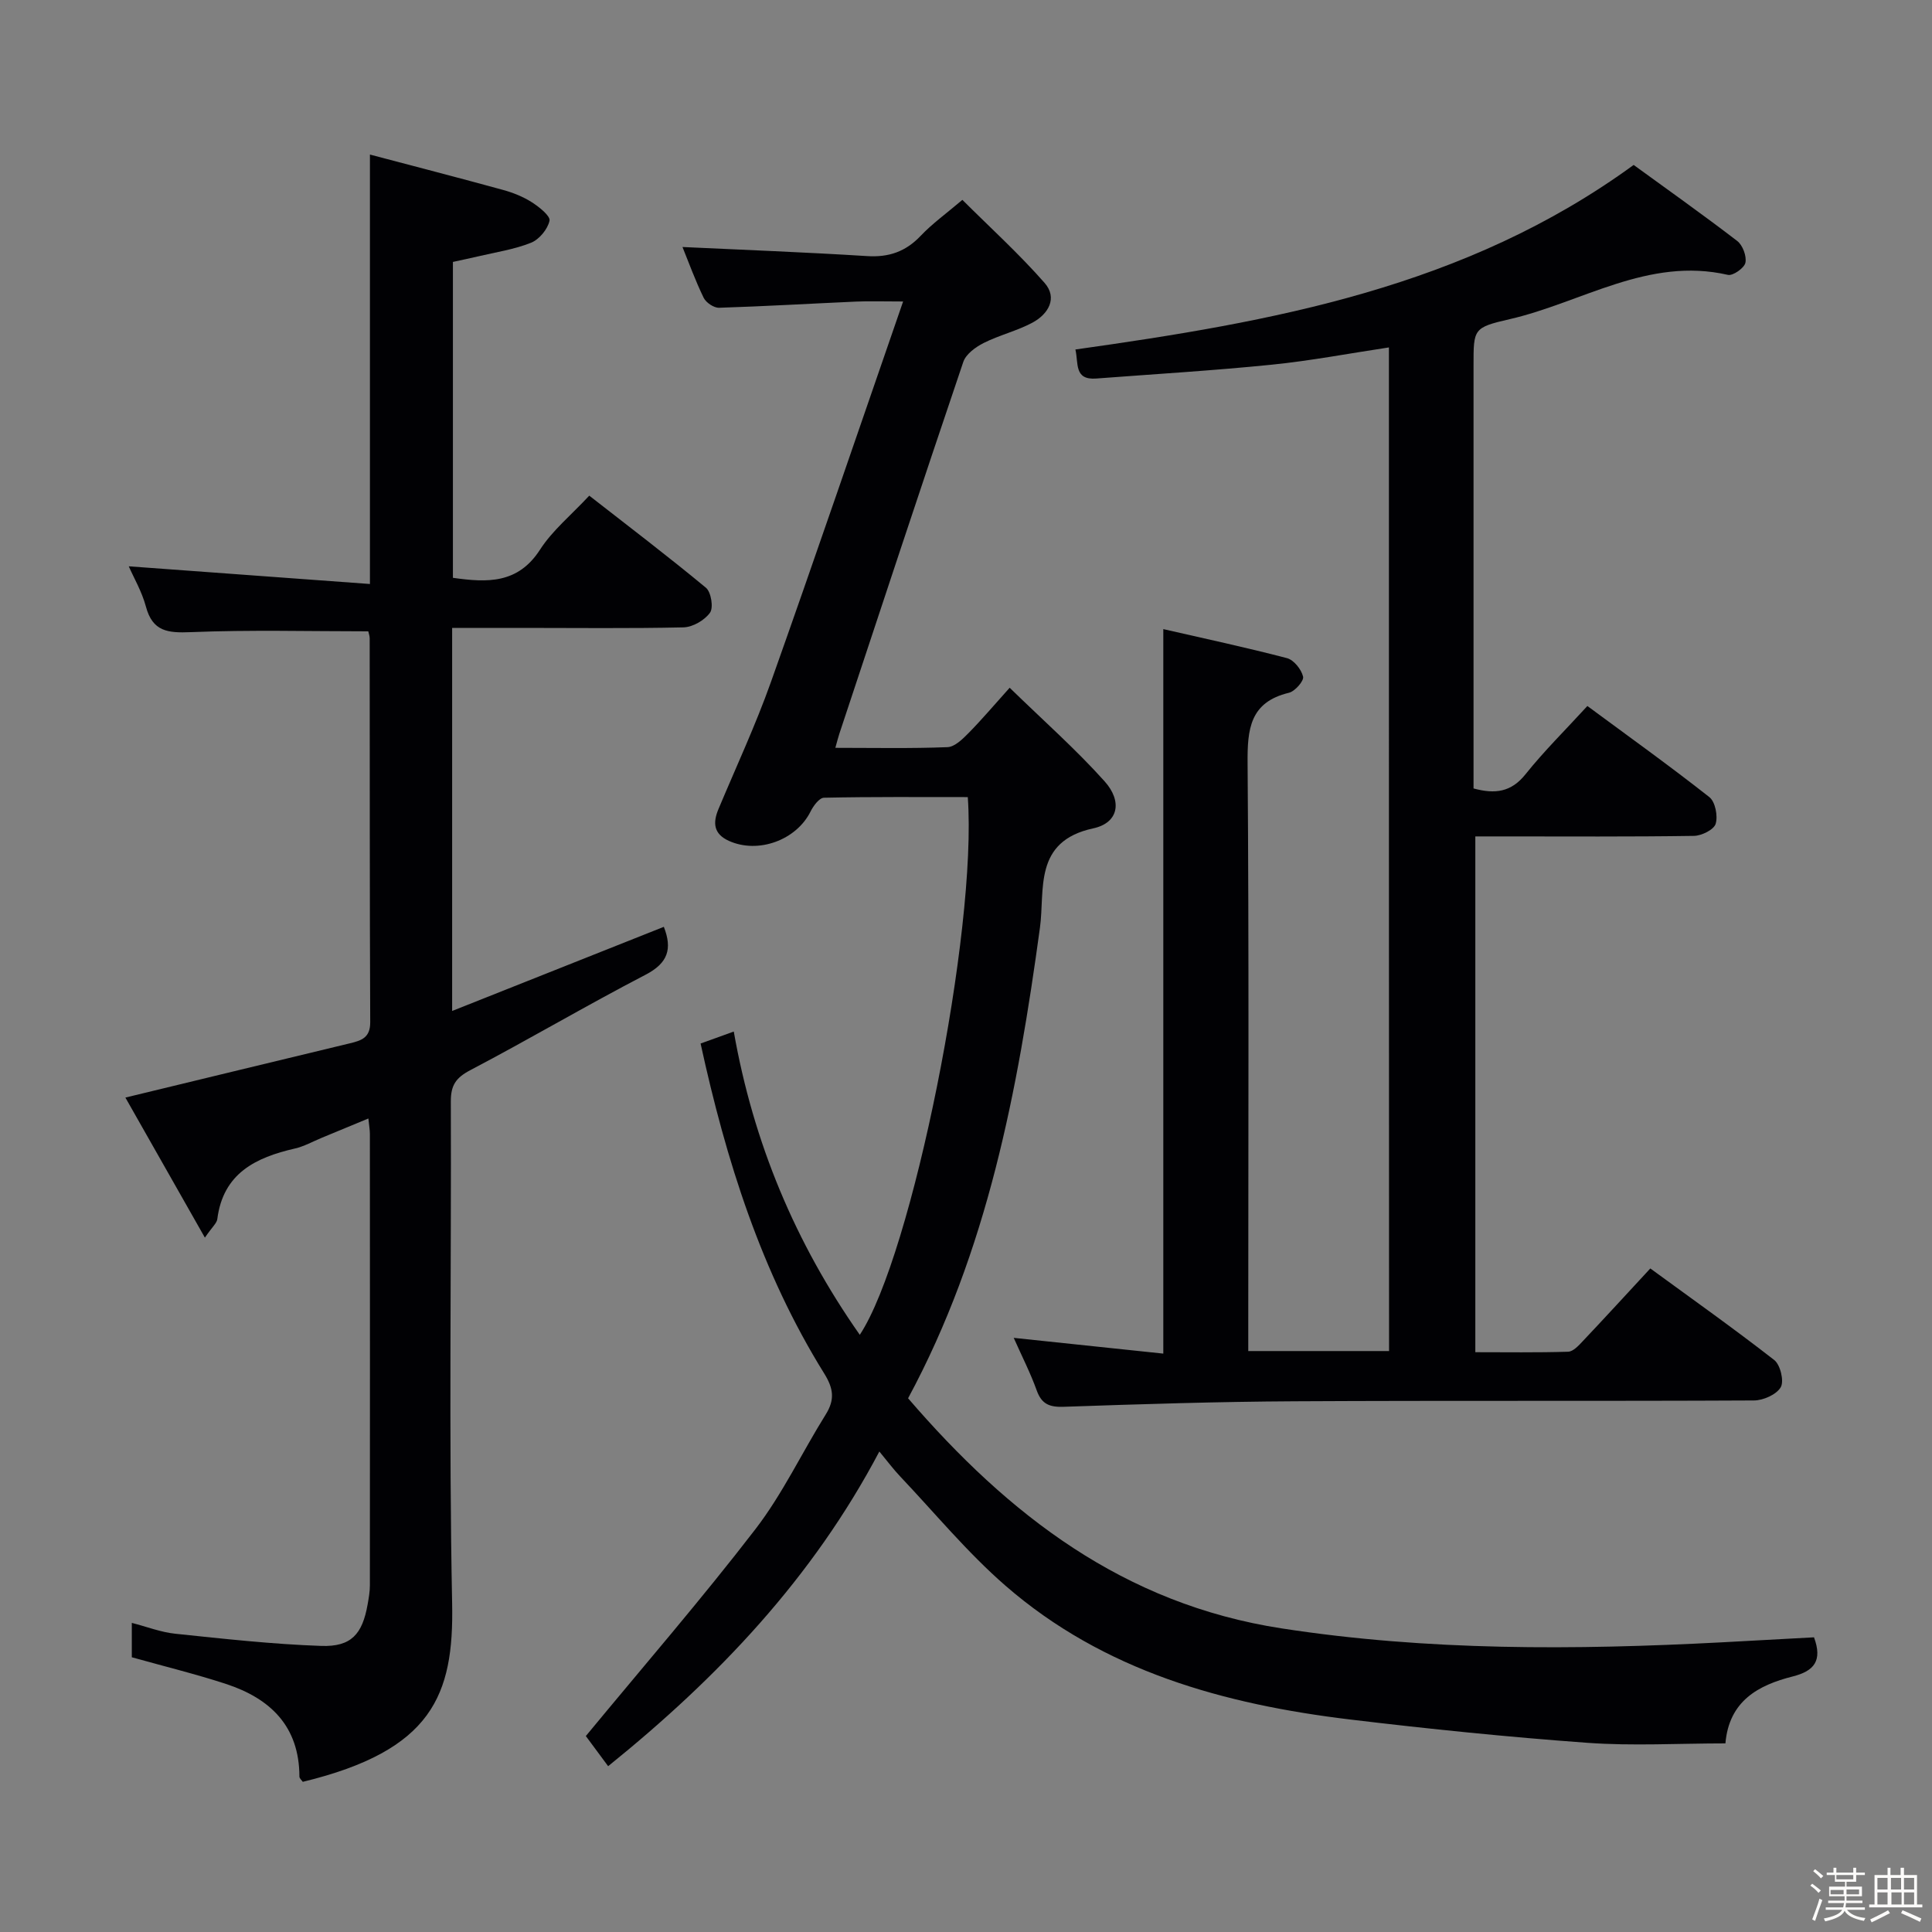 <svg enable-background="new 0 0 400 400" viewBox="0 0 400 400" xmlns="http://www.w3.org/2000/svg"><rect x="0" y="0" width="400" height="400" fill="#808080" stroke="none"/><path d="m374.8 390.4.4-.4c.7.5 1.3 1 1.8 1.4l-.5.5c-.5-.6-1.1-1.1-1.7-1.5zm1 7.3-.6-.3c.5-1.4 1.1-2.8 1.5-4.3.2.1.4.2.6.3-.5 1.3-1 2.8-1.5 4.3zm-.4-10.3.4-.4c.4.3 1 .8 1.7 1.4l-.5.5c-.4-.5-1-1-1.6-1.5zm2.5.3h1.7v-1h.6v1h3.5v-1h.6v1h1.8v.5h-1.8v1.4h-2v1h3.2v2h-3.2v.9h3.3v.5h-3.4c0 .3-.1.6-.1.9h4v.5h-3.7c.7.9 1.9 1.5 3.8 1.7-.1.2-.2.4-.3.6-2.1-.4-3.5-1.1-4-2.1-.4 1-1.8 1.7-4 2.2-.1-.2-.2-.4-.3-.6 2.1-.4 3.4-1 3.8-1.8h-3.4v-.5h3.6c.1-.3.1-.6.2-.9h-3.3v-.5h3.4c0-.3 0-.6 0-.9h-3.2v-2h3.3v-1h-2.1v-1.4h-1.7v-.5zm1.1 3.5v1h2.7c0-.3 0-.4 0-.4 0-.1 0-.2 0-.2 0-.1 0-.2 0-.3h-2.7zm1.2-3v.9h3.5v-.9zm4.7 3h-2.6v.6.4h2.6z" fill="#fcfbfa"/><path d="m393.6 386.7h.6v1.5h2.7v6.1h1.1v.6h-11v-.6h1.1v-6.1h2.7v-1.5h.6v1.5h2.1v-1.5zm-2.7 8.8.4.6c-1.2.6-2.5 1.3-3.8 1.9-.1-.2-.2-.4-.3-.6 1.2-.6 2.5-1.2 3.7-1.9zm-2.2-6.7v2.4h2.1v-2.4zm0 3v2.5h2.1v-2.5zm2.8-3v2.4h2.1v-2.4zm.1 3v2.5h2.1v-2.5h-2.2zm5.9 6.1c-1.4-.7-2.7-1.3-3.9-1.8l.3-.6c1.5.6 2.7 1.2 3.9 1.7zm-1.2-9.1h-2.1v2.4h2.1zm-2.1 3v2.5h2.1v-2.5z" fill="#fcfbfa"/><g fill="#010104"><path d="m375.57 338.99c1.79 4.85.03 6.98-4.4 8.1-7.13 1.8-13.19 5.06-13.94 13.86-9.72 0-19.2.56-28.58-.12-16.39-1.19-32.76-2.86-49.08-4.82-26.12-3.14-51.03-10-71.4-27.71-7.87-6.84-14.59-15.01-21.79-22.61-1.36-1.43-2.55-3.03-4.32-5.17-13.79 26.15-33.32 46.73-56.15 65.15-1.85-2.5-3.48-4.7-4.62-6.24 11.97-14.5 23.96-28.34 35.11-42.83 5.63-7.32 9.64-15.87 14.56-23.75 1.92-3.08 1.61-5.38-.32-8.49-13.04-20.98-20.32-44.15-25.59-68.31 2.35-.85 4.34-1.57 6.87-2.48 4.05 23.01 12.73 43.75 26.09 62.79 10.84-16.39 24.34-83.72 22.36-111.33-9.89 0-19.84-.08-29.78.13-.96.02-2.19 1.68-2.76 2.83-2.94 5.95-10.86 8.85-16.93 6.1-3.16-1.44-3.35-3.71-2.15-6.58 3.66-8.73 7.67-17.34 10.84-26.24 9.16-25.77 17.98-51.67 27.39-78.85-4.27 0-7.01-.1-9.73.02-9.46.42-18.92.98-28.38 1.28-1.07.03-2.69-1.06-3.18-2.06-1.73-3.56-3.09-7.31-4.39-10.52 12.72.6 25.47 1.08 38.21 1.88 4.51.29 8-.92 11.11-4.2 2.39-2.52 5.26-4.58 8.63-7.44 5.7 5.69 11.7 11.13 17.01 17.18 2.76 3.14.79 6.48-2.52 8.25-3.2 1.71-6.85 2.57-10.1 4.21-1.66.84-3.65 2.29-4.2 3.91-8.68 25.63-17.16 51.33-25.67 77.01-.25.75-.43 1.52-.82 2.89 8.03 0 15.63.16 23.22-.14 1.49-.06 3.12-1.66 4.34-2.9 2.68-2.71 5.15-5.64 8.53-9.4 7.04 6.86 13.74 12.77 19.66 19.38 3.71 4.14 2.89 8.6-2.35 9.73-12.48 2.69-9.97 12.75-11.04 20.57-4.6 33.72-10.85 66.91-27.3 97.43 20.82 24.19 44.64 42.6 77.33 47.64 30.33 4.68 60.65 4.48 91.09 2.89 6.3-.34 12.6-.69 19.14-1.04z"/><path d="m287.56 71.93c-8.24 1.24-16.24 2.77-24.31 3.58-12.07 1.22-24.19 1.94-36.29 2.86-4.62.35-3.64-3.17-4.31-6.01 40.71-5.74 80.71-12.79 115.58-38.21 6.79 4.94 14.22 10.2 21.43 15.73 1.14.87 1.99 3.14 1.71 4.51-.22 1.09-2.59 2.76-3.62 2.52-16.49-3.79-30.23 5.73-45.19 9.17-7.54 1.73-7.48 2.02-7.48 9.59v81.98 5.59c4.44 1.2 7.79.79 10.77-2.95 3.83-4.79 8.23-9.13 12.8-14.12 8.57 6.33 17.06 12.41 25.25 18.86 1.23.97 1.8 3.91 1.31 5.53-.37 1.22-2.92 2.48-4.51 2.5-13.16.2-26.33.11-39.49.11-1.8 0-3.61 0-5.76 0v106.79c6.36 0 12.79.1 19.21-.1 1.05-.03 2.2-1.29 3.06-2.21 4.57-4.83 9.05-9.73 13.96-15.03 8.65 6.32 17.3 12.45 25.66 18.96 1.26.99 2.07 4.35 1.35 5.62-.87 1.52-3.61 2.74-5.54 2.75-31.66.16-63.32 0-94.98.17-15.98.08-31.95.59-47.92 1.14-2.94.1-4.58-.52-5.61-3.39-1.28-3.57-3.02-6.97-4.76-10.88 10.53 1.11 20.63 2.17 30.97 3.26 0-50.19 0-99.67 0-150 8.34 1.91 17.03 3.77 25.6 6.01 1.42.37 2.99 2.33 3.34 3.83.21.88-1.68 3.04-2.93 3.34-8.1 1.95-8.62 7.53-8.56 14.62.3 38.49.14 76.98.14 115.48v6.19h29.15c-.03-69.03-.03-138.08-.03-207.79z"/><path d="m93.61 130v79.31c14.95-5.94 29.32-11.66 43.83-17.42 1.78 4.56.88 7.49-3.77 9.91-12.24 6.36-24.13 13.38-36.34 19.79-2.97 1.56-4 3.14-3.99 6.43.12 34.66-.42 69.32.27 103.97.38 19.05-4.15 30.42-30.92 36.92-.22-.33-.7-.71-.7-1.09-.02-10.41-6.02-16.17-15.21-19.18-6.27-2.05-12.7-3.62-19.49-5.52 0-1.79 0-4.22 0-7.12 3.08.79 6.01 1.94 9.02 2.25 10.05 1.05 20.11 2.17 30.2 2.52 6.22.21 8.51-2.43 9.6-8.58.23-1.3.47-2.63.47-3.95.02-31.16.02-62.32 0-93.47 0-.81-.15-1.62-.31-3.2-3.45 1.43-6.56 2.73-9.68 4.01-1.84.76-3.62 1.77-5.54 2.21-8.13 1.86-14.85 5.13-16.06 14.61-.11.85-1.03 1.59-2.57 3.84-5.9-10.39-11.29-19.9-16.46-29 15.92-3.85 31.19-7.56 46.47-11.23 2.41-.58 4.24-1.16 4.22-4.38-.12-26.49-.08-52.98-.11-79.48 0-.48-.19-.96-.29-1.44-12.3 0-24.54-.33-36.75.17-4.75.19-7.9-.1-9.29-5.29-.84-3.13-2.54-6.02-3.55-8.34 16.29 1.19 32.62 2.39 49.93 3.66 0-15.53 0-29.92 0-44.31 0-14.43 0-28.86 0-44.6 9.21 2.43 18.42 4.81 27.59 7.33 2.07.57 4.14 1.4 5.94 2.55 1.51.97 3.86 2.83 3.65 3.82-.38 1.76-2.13 3.88-3.83 4.56-3.5 1.4-7.34 1.96-11.04 2.84-1.61.38-3.23.71-5.13 1.13v65.4c7.1 1.01 13.46 1.27 18.03-5.82 2.57-3.99 6.44-7.15 10.2-11.19 8.08 6.31 16.26 12.52 24.16 19.07 1.07.89 1.59 4.11.84 5.16-1.12 1.57-3.57 2.99-5.49 3.04-11.18.25-22.34.11-33.51.11-4.64 0-9.29 0-14.39 0z"/></g></svg>